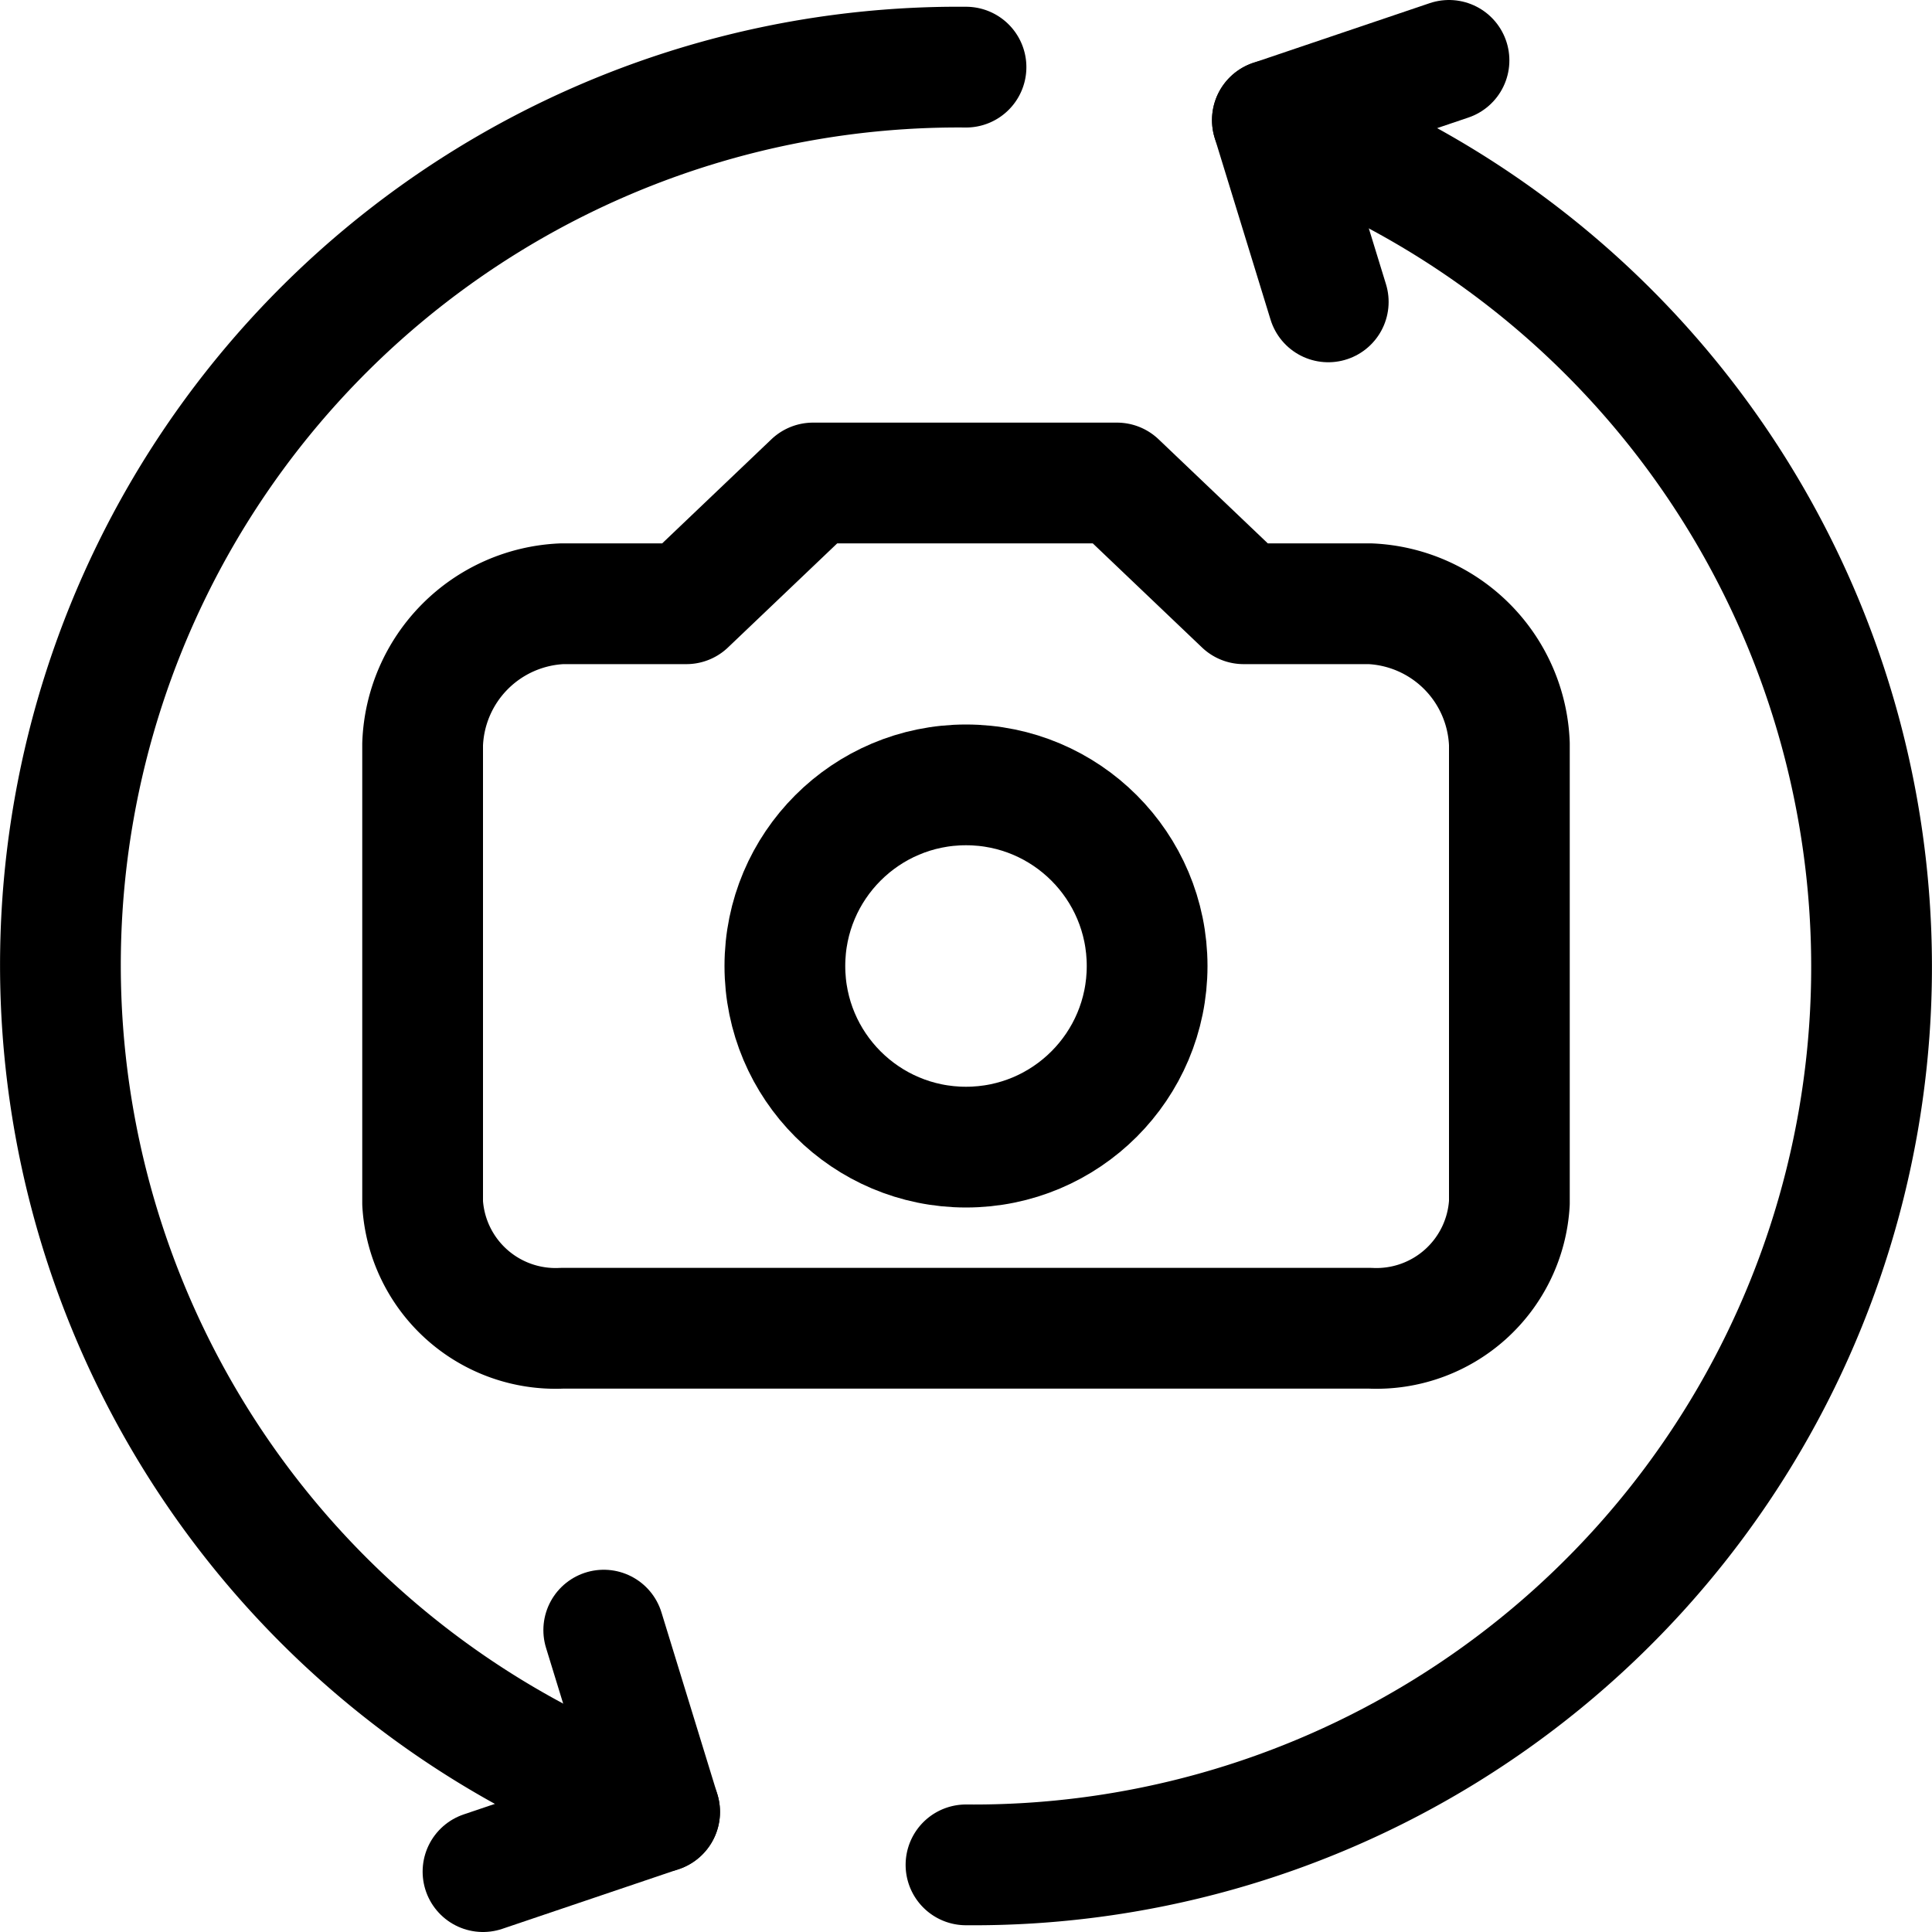 <svg xmlns="http://www.w3.org/2000/svg" viewBox="0 0 24 24"><defs><style>.a{fill:none;stroke:#000;stroke-linecap:round;stroke-linejoin:round;stroke-width:1.5px;}</style></defs><title>camera-settings-flip</title><path class="a" d="M15.806,1.492A11.155,11.155,0,0,1,12,23.166"/><polyline class="a" points="16.5 3.75 15.806 1.492 18 0.75"/><path class="a" d="M8.194,22.508A11.155,11.155,0,0,1,12,.834"/><polyline class="a" points="7.5 20.25 8.194 22.508 6 23.25"/><path class="a" d="M8.526,7.5,10.1,6h3.775l1.574,1.5h1.57A1.812,1.812,0,0,1,18.75,9.242v5.7A1.654,1.654,0,0,1,17.019,16.5H6.981A1.654,1.654,0,0,1,5.25,14.946v-5.7A1.812,1.812,0,0,1,6.981,7.5H8.526"/><circle class="a" cx="12" cy="12" r="2.25"/></svg>